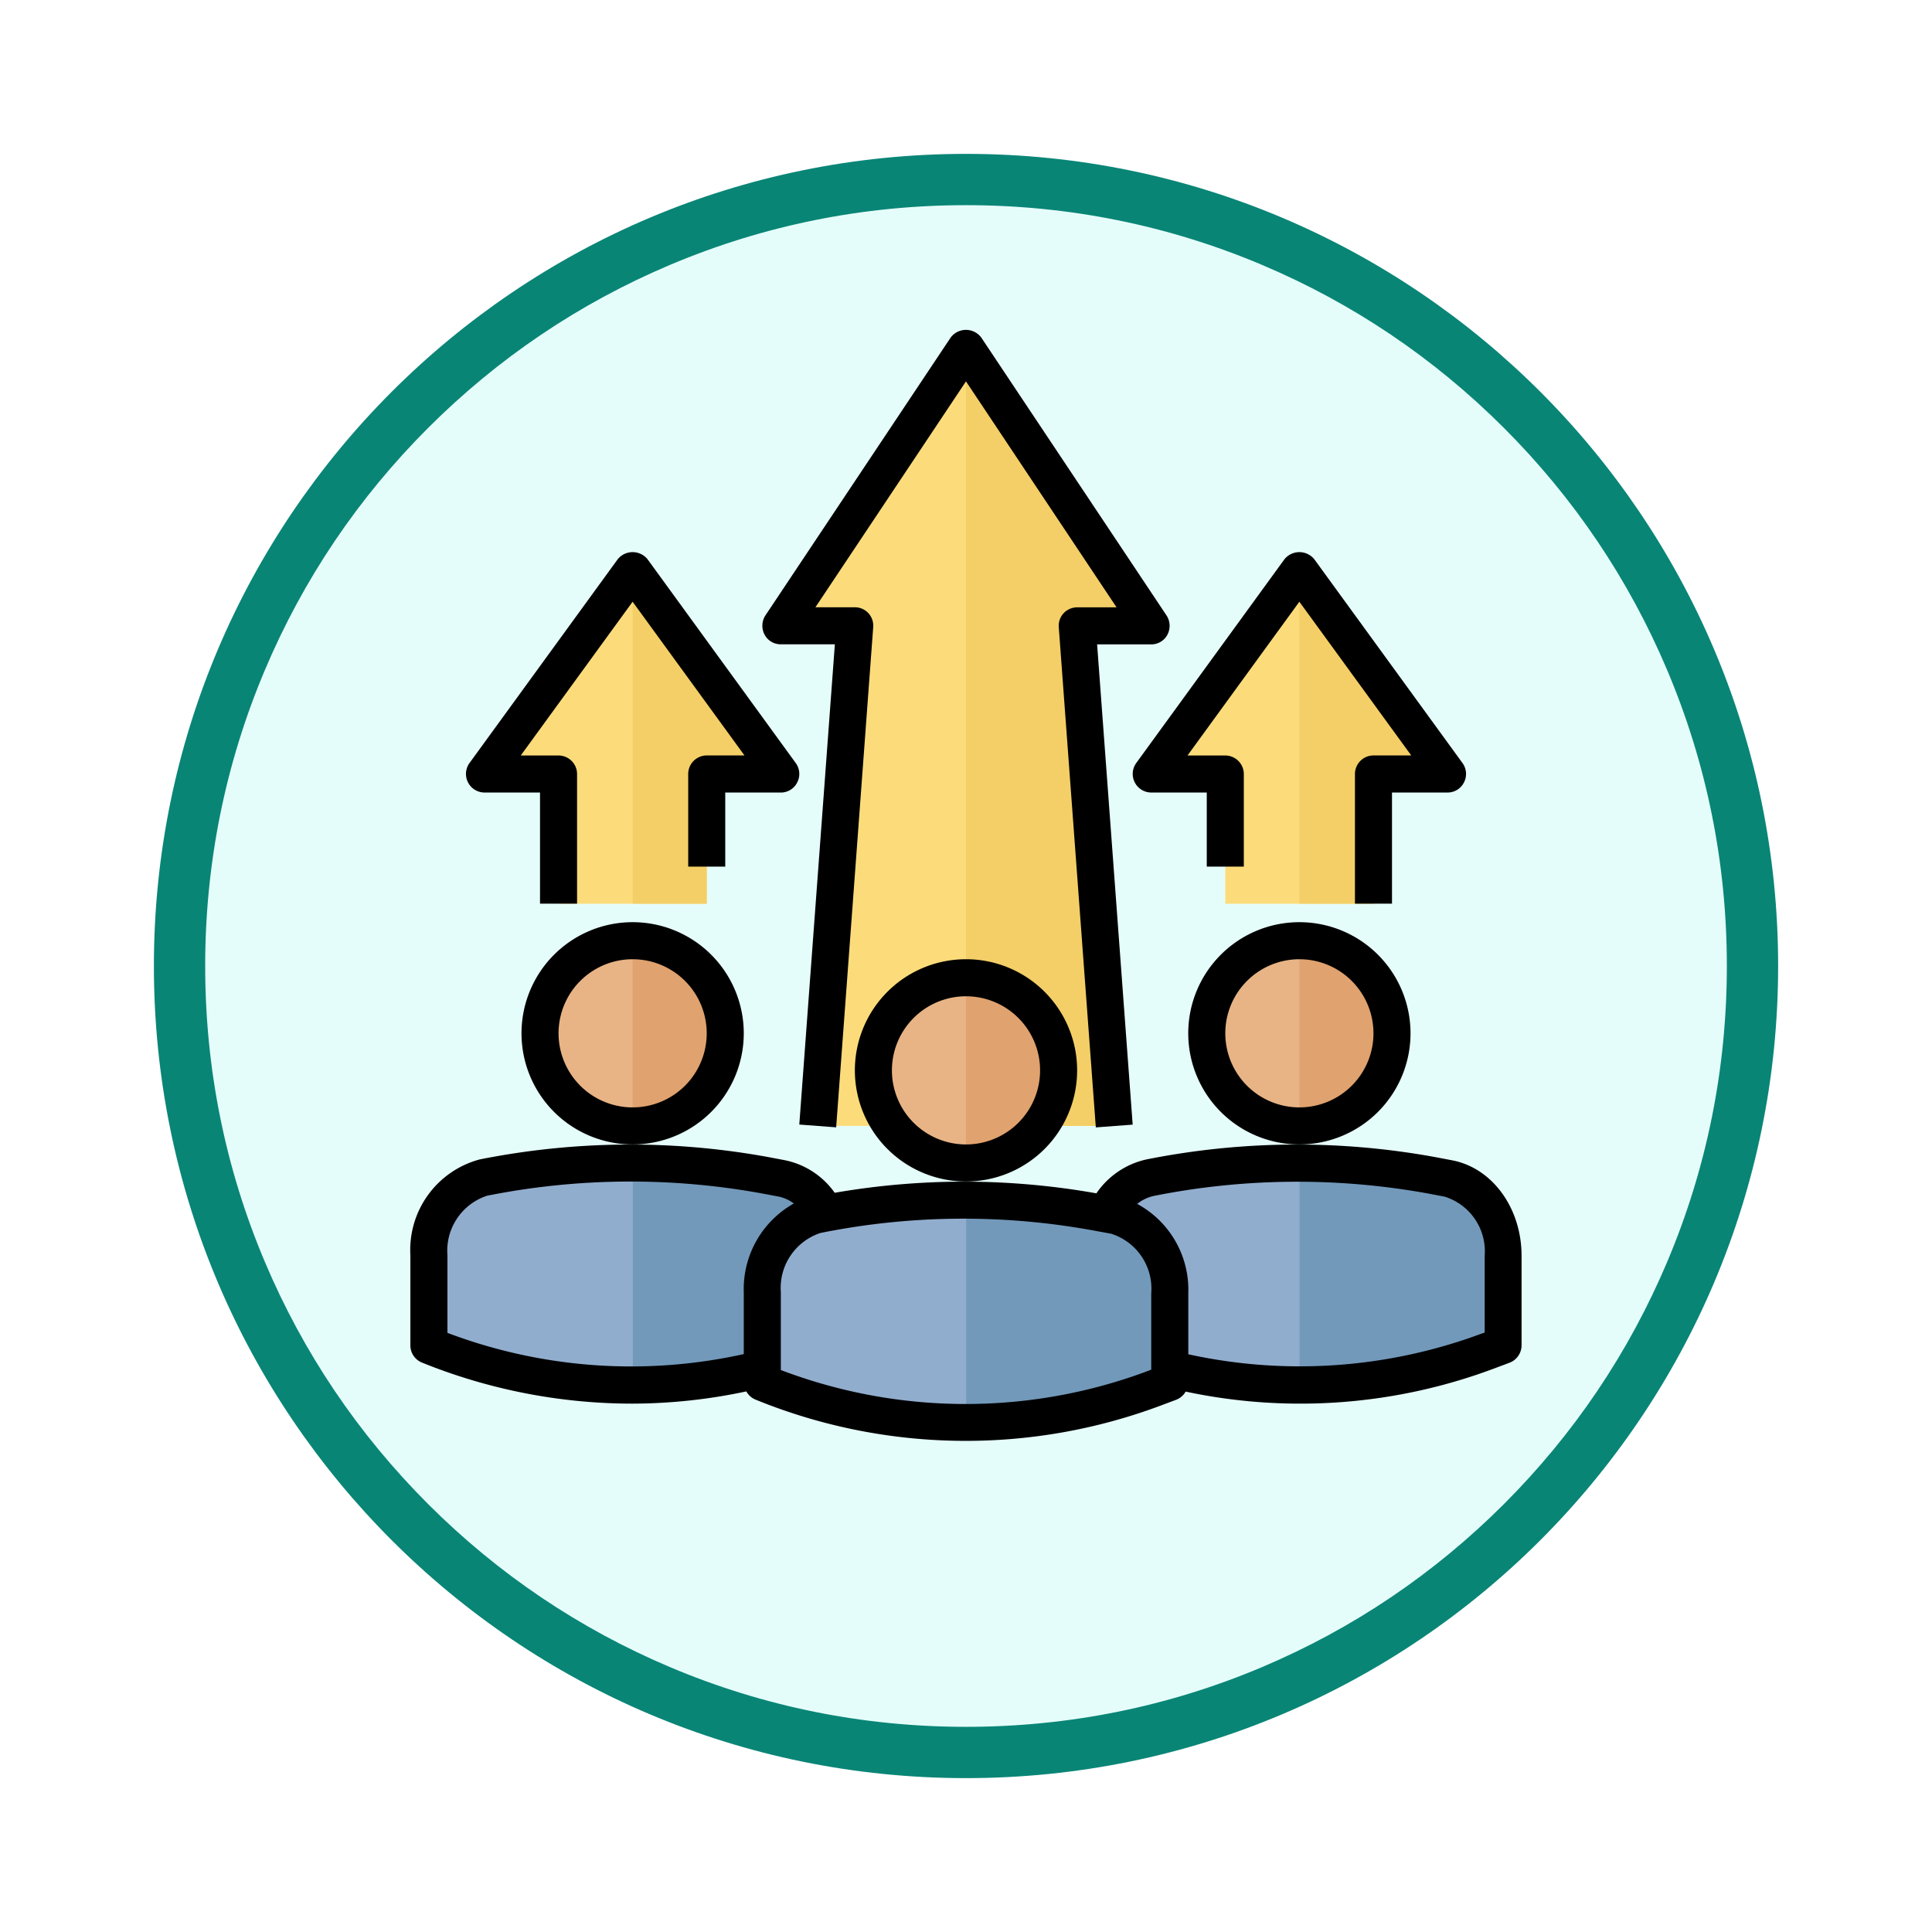 <svg xmlns="http://www.w3.org/2000/svg" xmlns:xlink="http://www.w3.org/1999/xlink" width="113" height="113" viewBox="0 0 113 113">
  <defs>
    <filter id="Trazado_982547" x="0" y="0" width="113" height="113" filterUnits="userSpaceOnUse">
      <feOffset dy="3" input="SourceAlpha"/>
      <feGaussianBlur stdDeviation="3" result="blur"/>
      <feFlood flood-opacity="0.161"/>
      <feComposite operator="in" in2="blur"/>
      <feComposite in="SourceGraphic"/>
    </filter>
  </defs>
  <g id="Grupo_1208467" data-name="Grupo 1208467" transform="translate(-1216 -1977.629)">
    <g id="Grupo_1208145" data-name="Grupo 1208145" transform="translate(0 -3923.371)">
      <g id="Grupo_1202435" data-name="Grupo 1202435" transform="translate(-0.56 1255.486)">
        <g id="Grupo_1202052" data-name="Grupo 1202052" transform="translate(1225.561 4651.514)">
          <g id="Grupo_1172010" data-name="Grupo 1172010" transform="translate(0)">
            <g id="Grupo_1171046" data-name="Grupo 1171046">
              <g id="Grupo_1148525" data-name="Grupo 1148525">
                <g transform="matrix(1, 0, 0, 1, -9, -6)" filter="url(#Trazado_982547)">
                  <g id="Trazado_982547-2" data-name="Trazado 982547" transform="translate(9 6)" fill="#e5fdfa">
                    <path d="M 47.5 93.5 C 41.289 93.5 35.265 92.284 29.595 89.886 C 24.118 87.569 19.198 84.252 14.973 80.027 C 10.748 75.802 7.431 70.882 5.114 65.405 C 2.716 59.735 1.5 53.711 1.5 47.5 C 1.5 41.289 2.716 35.265 5.114 29.595 C 7.431 24.118 10.748 19.198 14.973 14.973 C 19.198 10.748 24.118 7.431 29.595 5.114 C 35.265 2.716 41.289 1.5 47.5 1.5 C 53.711 1.5 59.735 2.716 65.405 5.114 C 70.882 7.431 75.802 10.748 80.027 14.973 C 84.252 19.198 87.569 24.118 89.886 29.595 C 92.284 35.265 93.5 41.289 93.5 47.5 C 93.5 53.711 92.284 59.735 89.886 65.405 C 87.569 70.882 84.252 75.802 80.027 80.027 C 75.802 84.252 70.882 87.569 65.405 89.886 C 59.735 92.284 53.711 93.5 47.5 93.5 Z" stroke="none"/>
                    <path d="M 47.5 3 C 41.491 3 35.664 4.176 30.18 6.496 C 24.881 8.737 20.122 11.946 16.034 16.034 C 11.946 20.122 8.737 24.881 6.496 30.18 C 4.176 35.664 3 41.491 3 47.5 C 3 53.509 4.176 59.336 6.496 64.82 C 8.737 70.119 11.946 74.878 16.034 78.966 C 20.122 83.054 24.881 86.263 30.18 88.504 C 35.664 90.824 41.491 92 47.5 92 C 53.509 92 59.336 90.824 64.82 88.504 C 70.119 86.263 74.878 83.054 78.966 78.966 C 83.054 74.878 86.263 70.119 88.504 64.82 C 90.824 59.336 92 53.509 92 47.5 C 92 41.491 90.824 35.664 88.504 30.18 C 86.263 24.881 83.054 20.122 78.966 16.034 C 74.878 11.946 70.119 8.737 64.82 6.496 C 59.336 4.176 53.509 3 47.5 3 M 47.5 0 C 73.734 0 95 21.266 95 47.5 C 95 73.734 73.734 95 47.5 95 C 21.266 95 0 73.734 0 47.5 C 0 21.266 21.266 0 47.5 0 Z" stroke="none" fill="#098576"/>
                  </g>
                </g>
              </g>
            </g>
          </g>
        </g>
      </g>
    </g>
    <g id="mission_18166252" transform="translate(1238.002 1994.924)">
      <path id="Trazado_1048533" data-name="Trazado 1048533" d="M6,26.9h4.333v7.583H19V26.9h4.333L14.666,14.98Z" transform="translate(0.333 1.081)" fill="#fcdc7a"/>
      <path id="Trazado_1048534" data-name="Trazado 1048534" d="M14,14.98v19.5h4.333V26.9h4.333Z" transform="translate(0.999 1.081)" fill="#f4cf67"/>
      <path id="Trazado_1048535" data-name="Trazado 1048535" d="M42,26.9h4.333v7.583H55V26.9h4.333L50.666,14.98Z" transform="translate(3.33 1.081)" fill="#fcdc7a"/>
      <path id="Trazado_1048536" data-name="Trazado 1048536" d="M50,14.98v19.5h4.333V26.9h4.333Z" transform="translate(3.996 1.081)" fill="#f4cf67"/>
      <path id="Trazado_1048537" data-name="Trazado 1048537" d="M43.665,19.23,32.833,2.97,22,19.23h4.333L24.167,48.477H41.5L39.332,19.23Z" transform="translate(1.665 0.081)" fill="#fcdc7a"/>
      <path id="Trazado_1048538" data-name="Trazado 1048538" d="M38.5,19.23h4.333L32,2.97V48.477h8.666Z" transform="translate(2.498 0.081)" fill="#f4cf67"/>
      <path id="Trazado_1048539" data-name="Trazado 1048539" d="M62.832,52.418v5.243l-.867.325A31.591,31.591,0,0,1,39,57.661v-5.3a4.425,4.425,0,0,1,3.185-4.528,43.463,43.463,0,0,1,16.52-.119l.888.162a4.413,4.413,0,0,1,3.228,4.539Z" transform="translate(3.08 3.745)" fill="#91adce"/>
      <path id="Trazado_1048540" data-name="Trazado 1048540" d="M58.687,47.878l-.888-.162a43.875,43.875,0,0,0-7.789-.726V59.978a31.784,31.784,0,0,0,11.049-1.993l.867-.325V52.417A4.424,4.424,0,0,0,58.7,47.878Z" transform="translate(3.997 3.746)" fill="#7299ba"/>
      <path id="Trazado_1048541" data-name="Trazado 1048541" d="M26.832,52.418v5.243l-.867.325A31.591,31.591,0,0,1,3,57.661v-5.3a4.425,4.425,0,0,1,3.185-4.528,43.463,43.463,0,0,1,16.52-.119l.888.162a4.413,4.413,0,0,1,3.228,4.539Z" transform="translate(0.083 3.745)" fill="#91adce"/>
      <path id="Trazado_1048542" data-name="Trazado 1048542" d="M22.687,47.878l-.888-.162a43.875,43.875,0,0,0-7.789-.726V59.978a31.784,31.784,0,0,0,11.049-1.993l.867-.325V52.417A4.424,4.424,0,0,0,22.7,47.878Z" transform="translate(1 3.746)" fill="#7299ba"/>
      <circle id="Elipse_12566" data-name="Elipse 12566" cx="5.416" cy="5.416" r="5.416" transform="translate(9.583 37.726)" fill="#e8b485"/>
      <path id="Trazado_1048543" data-name="Trazado 1048543" d="M14,34.98V45.813A5.416,5.416,0,1,0,14,34.98Z" transform="translate(0.999 2.746)" fill="#e0a26e"/>
      <path id="Trazado_1048544" data-name="Trazado 1048544" d="M44.832,54.418v5.243l-.867.325A31.591,31.591,0,0,1,21,59.661v-5.3a4.425,4.425,0,0,1,3.185-4.528,43.463,43.463,0,0,1,16.52-.119l.888.162a4.413,4.413,0,0,1,3.228,4.539Z" transform="translate(1.582 3.911)" fill="#91adce"/>
      <path id="Trazado_1048545" data-name="Trazado 1048545" d="M40.687,49.878l-.888-.162a43.875,43.875,0,0,0-7.789-.726V61.978a31.784,31.784,0,0,0,11.049-1.993l.867-.325V54.417A4.424,4.424,0,0,0,40.7,49.878Z" transform="translate(2.498 3.912)" fill="#7299ba"/>
      <circle id="Elipse_12567" data-name="Elipse 12567" cx="5.416" cy="5.416" r="5.416" transform="translate(29.081 39.892)" fill="#e8b485"/>
      <circle id="Elipse_12568" data-name="Elipse 12568" cx="5.416" cy="5.416" r="5.416" transform="translate(48.58 37.726)" fill="#e8b485"/>
      <path id="Trazado_1048546" data-name="Trazado 1048546" d="M50,34.98V45.813A5.416,5.416,0,0,0,50,34.98Z" transform="translate(3.996 2.746)" fill="#e0a26e"/>
      <path id="Trazado_1048547" data-name="Trazado 1048547" d="M32,36.98V47.813A5.416,5.416,0,0,0,32,36.98Z" transform="translate(2.498 2.912)" fill="#e0a26e"/>
      <path id="Trazado_1048548" data-name="Trazado 1048548" d="M14.5,33.98a6.5,6.5,0,1,0,6.5,6.5A6.5,6.5,0,0,0,14.5,33.98Zm0,10.833a4.333,4.333,0,1,1,4.333-4.333A4.332,4.332,0,0,1,14.5,44.813Z" transform="translate(0.5 2.662)"/>
      <path id="Trazado_1048549" data-name="Trazado 1048549" d="M32.5,35.98a6.5,6.5,0,1,0,6.5,6.5A6.5,6.5,0,0,0,32.5,35.98Zm0,10.833a4.333,4.333,0,1,1,4.333-4.333A4.332,4.332,0,0,1,32.5,46.813Z" transform="translate(1.998 2.829)"/>
      <path id="Trazado_1048550" data-name="Trazado 1048550" d="M50.5,33.98a6.5,6.5,0,1,0,6.5,6.5A6.5,6.5,0,0,0,50.5,33.98Zm0,10.833a4.333,4.333,0,1,1,4.333-4.333A4.332,4.332,0,0,1,50.5,44.813Z" transform="translate(3.497 2.662)"/>
      <path id="Trazado_1048551" data-name="Trazado 1048551" d="M62.89,46.9l-.91-.173a44.959,44.959,0,0,0-16.931.13,4.788,4.788,0,0,0-2.925,1.982,44.292,44.292,0,0,0-15.306-.032A4.712,4.712,0,0,0,23.893,46.9l-.91-.173a44.959,44.959,0,0,0-16.931.13A5.477,5.477,0,0,0,2,52.447v5.286a1.083,1.083,0,0,0,.682,1.007,32.82,32.82,0,0,0,12.295,2.4,32.341,32.341,0,0,0,6.673-.715,1.084,1.084,0,0,0,.531.477,32.526,32.526,0,0,0,23.745.336l.867-.325a1.087,1.087,0,0,0,.552-.477,32.289,32.289,0,0,0,18.08-1.365l.867-.325a1.091,1.091,0,0,0,.7-1.018V52.49c0-2.806-1.733-5.167-4.106-5.59ZM21.5,54.613v3.629A30.382,30.382,0,0,1,4.167,57v-4.55A3.382,3.382,0,0,1,6.485,48.98a42.8,42.8,0,0,1,16.1-.13l.921.173a2.2,2.2,0,0,1,.921.412A5.736,5.736,0,0,0,21.5,54.613ZM45.33,59.152l-.162.065a30.379,30.379,0,0,1-21.5-.043v-4.55a3.382,3.382,0,0,1,2.318-3.466,42.192,42.192,0,0,1,16.108-.119l.888.162a3.368,3.368,0,0,1,2.351,3.477v4.485Zm19.5-2.167-.162.054A30.487,30.487,0,0,1,47.5,58.253V54.667a5.705,5.705,0,0,0-2.99-5.21,2.384,2.384,0,0,1,.975-.466,42.8,42.8,0,0,1,16.1-.13l.91.173a3.35,3.35,0,0,1,2.34,3.466V57Z" transform="translate(0 3.662)"/>
      <path id="Trazado_1048552" data-name="Trazado 1048552" d="M44.7,19.82a1.112,1.112,0,0,0-.054-1.116L33.814,2.455a1.116,1.116,0,0,0-1.8,0L21.184,18.7a1.112,1.112,0,0,0-.054,1.116,1.066,1.066,0,0,0,.953.574h3.163l-2.08,28.089,2.156.162,2.167-29.259a1.076,1.076,0,0,0-1.072-1.159H24.109L32.915,5.011l8.807,13.216H39.415a1.091,1.091,0,0,0-.791.347,1.073,1.073,0,0,0-.282.812l2.167,29.259,2.156-.162-2.08-28.089h3.163a1.066,1.066,0,0,0,.953-.574Z" transform="translate(1.582)"/>
      <path id="Trazado_1048553" data-name="Trazado 1048553" d="M60.379,27.465a1.082,1.082,0,0,0-.087-1.127L51.627,14.422a1.122,1.122,0,0,0-1.755,0L41.206,26.338a1.088,1.088,0,0,0,.877,1.722h3.25v4.333H47.5V26.977a1.086,1.086,0,0,0-1.083-1.083h-2.21L50.749,16.9l6.543,8.991h-2.21A1.086,1.086,0,0,0,54,26.977V34.56h2.167v-6.5h3.25a1.07,1.07,0,0,0,.964-.6Z" transform="translate(3.247 0.999)"/>
      <path id="Trazado_1048554" data-name="Trazado 1048554" d="M24.379,27.465a1.082,1.082,0,0,0-.087-1.127L15.627,14.422a1.122,1.122,0,0,0-1.755,0L5.206,26.338a1.088,1.088,0,0,0,.877,1.722h3.25v6.5H11.5V26.977a1.086,1.086,0,0,0-1.083-1.083H8.206L14.749,16.9l6.543,8.991h-2.21A1.086,1.086,0,0,0,18,26.977v5.416h2.167V28.061h3.25A1.07,1.07,0,0,0,24.379,27.465Z" transform="translate(0.25 0.999)"/>
    </g>
  </g>
</svg>

